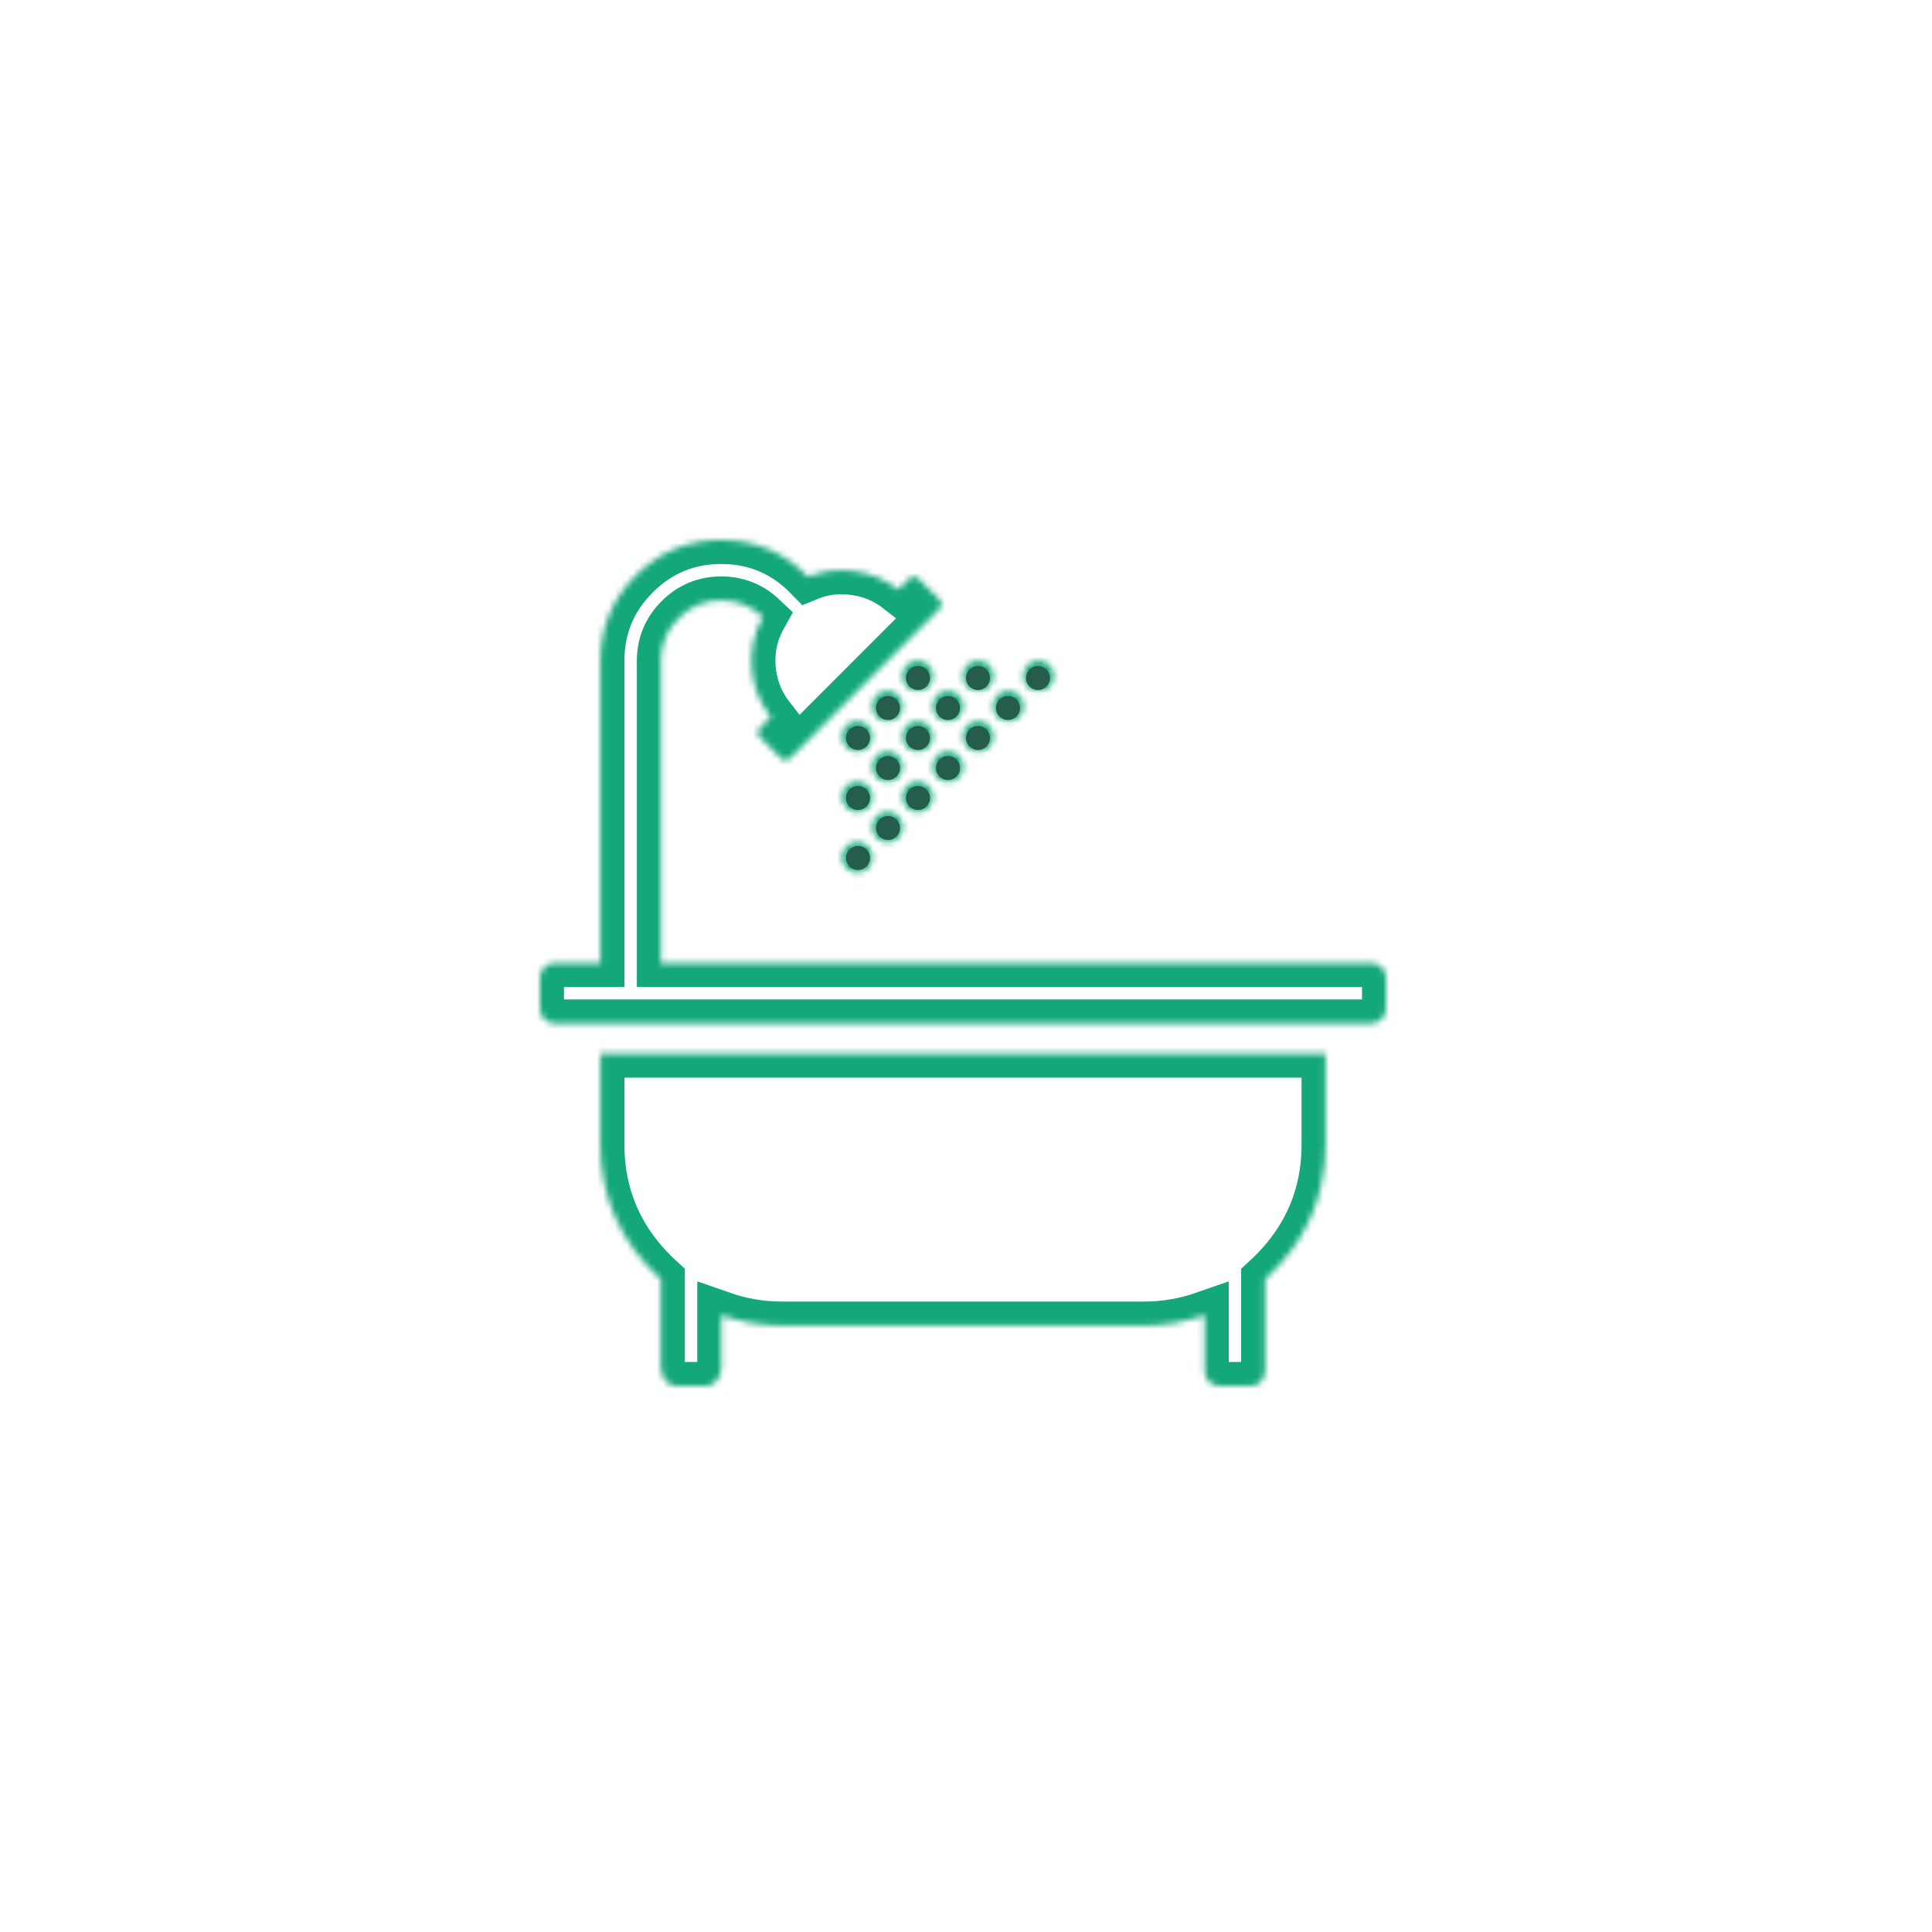 <svg width="322" height="322" viewBox="0 0 322 322" fill="none" xmlns="http://www.w3.org/2000/svg">
<mask id="path-1-inside-1_56_581" fill="white">
<path d="M220.929 175.607V190.714C220.929 199.579 217.571 207.08 210.857 213.218V228.482C210.857 229.217 210.621 229.82 210.149 230.292C209.677 230.764 209.074 231 208.339 231H203.304C202.569 231 201.966 230.764 201.494 230.292C201.022 229.82 200.786 229.217 200.786 228.482V219.198C197.481 220.352 194.124 220.929 190.714 220.929H130.286C126.876 220.929 123.519 220.352 120.214 219.198V227.853C120.214 228.744 119.965 229.492 119.467 230.095C118.968 230.698 118.378 231 117.696 231H112.661C111.979 231 111.389 230.698 110.89 230.095C110.392 229.492 110.143 228.744 110.143 227.853V213.218C103.429 207.08 100.071 199.579 100.071 190.714V175.607H220.929ZM145.393 142.875C145.393 143.609 145.157 144.213 144.685 144.685C144.213 145.157 143.609 145.393 142.875 145.393C142.141 145.393 141.537 145.157 141.065 144.685C140.593 144.213 140.357 143.609 140.357 142.875C140.357 142.141 140.593 141.537 141.065 141.065C141.537 140.593 142.141 140.357 142.875 140.357C143.609 140.357 144.213 140.593 144.685 141.065C145.157 141.537 145.393 142.141 145.393 142.875ZM150.429 137.839C150.429 138.574 150.193 139.177 149.72 139.649C149.248 140.121 148.645 140.357 147.911 140.357C147.176 140.357 146.573 140.121 146.101 139.649C145.629 139.177 145.393 138.574 145.393 137.839C145.393 137.105 145.629 136.502 146.101 136.03C146.573 135.557 147.176 135.321 147.911 135.321C148.645 135.321 149.248 135.557 149.72 136.03C150.193 136.502 150.429 137.105 150.429 137.839ZM145.393 132.804C145.393 133.538 145.157 134.141 144.685 134.613C144.213 135.085 143.609 135.321 142.875 135.321C142.141 135.321 141.537 135.085 141.065 134.613C140.593 134.141 140.357 133.538 140.357 132.804C140.357 132.069 140.593 131.466 141.065 130.994C141.537 130.522 142.141 130.286 142.875 130.286C143.609 130.286 144.213 130.522 144.685 130.994C145.157 131.466 145.393 132.069 145.393 132.804ZM155.464 132.804C155.464 133.538 155.228 134.141 154.756 134.613C154.284 135.085 153.681 135.321 152.946 135.321C152.212 135.321 151.609 135.085 151.137 134.613C150.665 134.141 150.429 133.538 150.429 132.804C150.429 132.069 150.665 131.466 151.137 130.994C151.609 130.522 152.212 130.286 152.946 130.286C153.681 130.286 154.284 130.522 154.756 130.994C155.228 131.466 155.464 132.069 155.464 132.804ZM150.429 127.768C150.429 128.502 150.193 129.105 149.72 129.578C149.248 130.05 148.645 130.286 147.911 130.286C147.176 130.286 146.573 130.05 146.101 129.578C145.629 129.105 145.393 128.502 145.393 127.768C145.393 127.033 145.629 126.43 146.101 125.958C146.573 125.486 147.176 125.25 147.911 125.25C148.645 125.25 149.248 125.486 149.72 125.958C150.193 126.43 150.429 127.033 150.429 127.768ZM145.393 122.732C145.393 123.467 145.157 124.07 144.685 124.542C144.213 125.014 143.609 125.25 142.875 125.25C142.141 125.25 141.537 125.014 141.065 124.542C140.593 124.07 140.357 123.467 140.357 122.732C140.357 121.998 140.593 121.395 141.065 120.922C141.537 120.45 142.141 120.214 142.875 120.214C143.609 120.214 144.213 120.45 144.685 120.922C145.157 121.395 145.393 121.998 145.393 122.732ZM231 163.018V168.054C231 168.788 230.764 169.391 230.292 169.863C229.82 170.335 229.217 170.571 228.482 170.571H92.518C91.784 170.571 91.18 170.335 90.708 169.863C90.236 169.391 90 168.788 90 168.054V163.018C90 162.283 90.236 161.68 90.708 161.208C91.18 160.736 91.784 160.5 92.518 160.5H100.071V110.143C100.071 104.583 102.039 99.835 105.973 95.901C109.907 91.967 114.654 90 120.214 90C125.879 90 130.705 92.046 134.692 96.137C137.105 95.141 139.675 94.826 142.403 95.193C145.131 95.56 147.57 96.583 149.72 98.262L151.451 96.531C152.028 95.954 152.605 95.954 153.182 96.531L156.487 99.835C157.064 100.412 157.064 100.989 156.487 101.566L131.781 126.273C131.204 126.85 130.627 126.85 130.05 126.273L126.745 122.968C126.168 122.391 126.168 121.814 126.745 121.237L128.476 119.506C126.588 117.093 125.525 114.366 125.289 111.323C125.053 108.281 125.67 105.448 127.138 102.825C125.198 100.989 122.89 100.071 120.214 100.071C117.434 100.071 115.061 101.055 113.093 103.022C111.126 104.989 110.143 107.363 110.143 110.143V160.5H228.482C229.217 160.5 229.82 160.736 230.292 161.208C230.764 161.68 231 162.283 231 163.018ZM160.5 127.768C160.5 128.502 160.264 129.105 159.792 129.578C159.32 130.05 158.717 130.286 157.982 130.286C157.248 130.286 156.645 130.05 156.172 129.578C155.7 129.105 155.464 128.502 155.464 127.768C155.464 127.033 155.7 126.43 156.172 125.958C156.645 125.486 157.248 125.25 157.982 125.25C158.717 125.25 159.32 125.486 159.792 125.958C160.264 126.43 160.5 127.033 160.5 127.768ZM155.464 122.732C155.464 123.467 155.228 124.07 154.756 124.542C154.284 125.014 153.681 125.25 152.946 125.25C152.212 125.25 151.609 125.014 151.137 124.542C150.665 124.07 150.429 123.467 150.429 122.732C150.429 121.998 150.665 121.395 151.137 120.922C151.609 120.45 152.212 120.214 152.946 120.214C153.681 120.214 154.284 120.45 154.756 120.922C155.228 121.395 155.464 121.998 155.464 122.732ZM150.429 117.696C150.429 118.431 150.193 119.034 149.72 119.506C149.248 119.978 148.645 120.214 147.911 120.214C147.176 120.214 146.573 119.978 146.101 119.506C145.629 119.034 145.393 118.431 145.393 117.696C145.393 116.962 145.629 116.359 146.101 115.887C146.573 115.415 147.176 115.179 147.911 115.179C148.645 115.179 149.248 115.415 149.72 115.887C150.193 116.359 150.429 116.962 150.429 117.696ZM165.536 122.732C165.536 123.467 165.3 124.07 164.828 124.542C164.355 125.014 163.752 125.25 163.018 125.25C162.283 125.25 161.68 125.014 161.208 124.542C160.736 124.07 160.5 123.467 160.5 122.732C160.5 121.998 160.736 121.395 161.208 120.922C161.68 120.45 162.283 120.214 163.018 120.214C163.752 120.214 164.355 120.45 164.828 120.922C165.3 121.395 165.536 121.998 165.536 122.732ZM160.5 117.696C160.5 118.431 160.264 119.034 159.792 119.506C159.32 119.978 158.717 120.214 157.982 120.214C157.248 120.214 156.645 119.978 156.172 119.506C155.7 119.034 155.464 118.431 155.464 117.696C155.464 116.962 155.7 116.359 156.172 115.887C156.645 115.415 157.248 115.179 157.982 115.179C158.717 115.179 159.32 115.415 159.792 115.887C160.264 116.359 160.5 116.962 160.5 117.696ZM155.464 112.661C155.464 113.395 155.228 113.998 154.756 114.47C154.284 114.943 153.681 115.179 152.946 115.179C152.212 115.179 151.609 114.943 151.137 114.47C150.665 113.998 150.429 113.395 150.429 112.661C150.429 111.926 150.665 111.323 151.137 110.851C151.609 110.379 152.212 110.143 152.946 110.143C153.681 110.143 154.284 110.379 154.756 110.851C155.228 111.323 155.464 111.926 155.464 112.661ZM170.571 117.696C170.571 118.431 170.335 119.034 169.863 119.506C169.391 119.978 168.788 120.214 168.054 120.214C167.319 120.214 166.716 119.978 166.244 119.506C165.772 119.034 165.536 118.431 165.536 117.696C165.536 116.962 165.772 116.359 166.244 115.887C166.716 115.415 167.319 115.179 168.054 115.179C168.788 115.179 169.391 115.415 169.863 115.887C170.335 116.359 170.571 116.962 170.571 117.696ZM165.536 112.661C165.536 113.395 165.3 113.998 164.828 114.47C164.355 114.943 163.752 115.179 163.018 115.179C162.283 115.179 161.68 114.943 161.208 114.47C160.736 113.998 160.5 113.395 160.5 112.661C160.5 111.926 160.736 111.323 161.208 110.851C161.68 110.379 162.283 110.143 163.018 110.143C163.752 110.143 164.355 110.379 164.828 110.851C165.3 111.323 165.536 111.926 165.536 112.661ZM175.607 112.661C175.607 113.395 175.371 113.998 174.899 114.47C174.427 114.943 173.824 115.179 173.089 115.179C172.355 115.179 171.752 114.943 171.28 114.47C170.807 113.998 170.571 113.395 170.571 112.661C170.571 111.926 170.807 111.323 171.28 110.851C171.752 110.379 172.355 110.143 173.089 110.143C173.824 110.143 174.427 110.379 174.899 110.851C175.371 111.323 175.607 111.926 175.607 112.661Z"/>
</mask>
<path d="M220.929 175.607V190.714C220.929 199.579 217.571 207.08 210.857 213.218V228.482C210.857 229.217 210.621 229.82 210.149 230.292C209.677 230.764 209.074 231 208.339 231H203.304C202.569 231 201.966 230.764 201.494 230.292C201.022 229.82 200.786 229.217 200.786 228.482V219.198C197.481 220.352 194.124 220.929 190.714 220.929H130.286C126.876 220.929 123.519 220.352 120.214 219.198V227.853C120.214 228.744 119.965 229.492 119.467 230.095C118.968 230.698 118.378 231 117.696 231H112.661C111.979 231 111.389 230.698 110.89 230.095C110.392 229.492 110.143 228.744 110.143 227.853V213.218C103.429 207.08 100.071 199.579 100.071 190.714V175.607H220.929ZM145.393 142.875C145.393 143.609 145.157 144.213 144.685 144.685C144.213 145.157 143.609 145.393 142.875 145.393C142.141 145.393 141.537 145.157 141.065 144.685C140.593 144.213 140.357 143.609 140.357 142.875C140.357 142.141 140.593 141.537 141.065 141.065C141.537 140.593 142.141 140.357 142.875 140.357C143.609 140.357 144.213 140.593 144.685 141.065C145.157 141.537 145.393 142.141 145.393 142.875ZM150.429 137.839C150.429 138.574 150.193 139.177 149.72 139.649C149.248 140.121 148.645 140.357 147.911 140.357C147.176 140.357 146.573 140.121 146.101 139.649C145.629 139.177 145.393 138.574 145.393 137.839C145.393 137.105 145.629 136.502 146.101 136.03C146.573 135.557 147.176 135.321 147.911 135.321C148.645 135.321 149.248 135.557 149.72 136.03C150.193 136.502 150.429 137.105 150.429 137.839ZM145.393 132.804C145.393 133.538 145.157 134.141 144.685 134.613C144.213 135.085 143.609 135.321 142.875 135.321C142.141 135.321 141.537 135.085 141.065 134.613C140.593 134.141 140.357 133.538 140.357 132.804C140.357 132.069 140.593 131.466 141.065 130.994C141.537 130.522 142.141 130.286 142.875 130.286C143.609 130.286 144.213 130.522 144.685 130.994C145.157 131.466 145.393 132.069 145.393 132.804ZM155.464 132.804C155.464 133.538 155.228 134.141 154.756 134.613C154.284 135.085 153.681 135.321 152.946 135.321C152.212 135.321 151.609 135.085 151.137 134.613C150.665 134.141 150.429 133.538 150.429 132.804C150.429 132.069 150.665 131.466 151.137 130.994C151.609 130.522 152.212 130.286 152.946 130.286C153.681 130.286 154.284 130.522 154.756 130.994C155.228 131.466 155.464 132.069 155.464 132.804ZM150.429 127.768C150.429 128.502 150.193 129.105 149.72 129.578C149.248 130.05 148.645 130.286 147.911 130.286C147.176 130.286 146.573 130.05 146.101 129.578C145.629 129.105 145.393 128.502 145.393 127.768C145.393 127.033 145.629 126.43 146.101 125.958C146.573 125.486 147.176 125.25 147.911 125.25C148.645 125.25 149.248 125.486 149.72 125.958C150.193 126.43 150.429 127.033 150.429 127.768ZM145.393 122.732C145.393 123.467 145.157 124.07 144.685 124.542C144.213 125.014 143.609 125.25 142.875 125.25C142.141 125.25 141.537 125.014 141.065 124.542C140.593 124.07 140.357 123.467 140.357 122.732C140.357 121.998 140.593 121.395 141.065 120.922C141.537 120.45 142.141 120.214 142.875 120.214C143.609 120.214 144.213 120.45 144.685 120.922C145.157 121.395 145.393 121.998 145.393 122.732ZM231 163.018V168.054C231 168.788 230.764 169.391 230.292 169.863C229.82 170.335 229.217 170.571 228.482 170.571H92.518C91.784 170.571 91.18 170.335 90.708 169.863C90.236 169.391 90 168.788 90 168.054V163.018C90 162.283 90.236 161.68 90.708 161.208C91.18 160.736 91.784 160.5 92.518 160.5H100.071V110.143C100.071 104.583 102.039 99.835 105.973 95.901C109.907 91.967 114.654 90 120.214 90C125.879 90 130.705 92.046 134.692 96.137C137.105 95.141 139.675 94.826 142.403 95.193C145.131 95.56 147.57 96.583 149.72 98.262L151.451 96.531C152.028 95.954 152.605 95.954 153.182 96.531L156.487 99.835C157.064 100.412 157.064 100.989 156.487 101.566L131.781 126.273C131.204 126.85 130.627 126.85 130.05 126.273L126.745 122.968C126.168 122.391 126.168 121.814 126.745 121.237L128.476 119.506C126.588 117.093 125.525 114.366 125.289 111.323C125.053 108.281 125.67 105.448 127.138 102.825C125.198 100.989 122.89 100.071 120.214 100.071C117.434 100.071 115.061 101.055 113.093 103.022C111.126 104.989 110.143 107.363 110.143 110.143V160.5H228.482C229.217 160.5 229.82 160.736 230.292 161.208C230.764 161.68 231 162.283 231 163.018ZM160.5 127.768C160.5 128.502 160.264 129.105 159.792 129.578C159.32 130.05 158.717 130.286 157.982 130.286C157.248 130.286 156.645 130.05 156.172 129.578C155.7 129.105 155.464 128.502 155.464 127.768C155.464 127.033 155.7 126.43 156.172 125.958C156.645 125.486 157.248 125.25 157.982 125.25C158.717 125.25 159.32 125.486 159.792 125.958C160.264 126.43 160.5 127.033 160.5 127.768ZM155.464 122.732C155.464 123.467 155.228 124.07 154.756 124.542C154.284 125.014 153.681 125.25 152.946 125.25C152.212 125.25 151.609 125.014 151.137 124.542C150.665 124.07 150.429 123.467 150.429 122.732C150.429 121.998 150.665 121.395 151.137 120.922C151.609 120.45 152.212 120.214 152.946 120.214C153.681 120.214 154.284 120.45 154.756 120.922C155.228 121.395 155.464 121.998 155.464 122.732ZM150.429 117.696C150.429 118.431 150.193 119.034 149.72 119.506C149.248 119.978 148.645 120.214 147.911 120.214C147.176 120.214 146.573 119.978 146.101 119.506C145.629 119.034 145.393 118.431 145.393 117.696C145.393 116.962 145.629 116.359 146.101 115.887C146.573 115.415 147.176 115.179 147.911 115.179C148.645 115.179 149.248 115.415 149.72 115.887C150.193 116.359 150.429 116.962 150.429 117.696ZM165.536 122.732C165.536 123.467 165.3 124.07 164.828 124.542C164.355 125.014 163.752 125.25 163.018 125.25C162.283 125.25 161.68 125.014 161.208 124.542C160.736 124.07 160.5 123.467 160.5 122.732C160.5 121.998 160.736 121.395 161.208 120.922C161.68 120.45 162.283 120.214 163.018 120.214C163.752 120.214 164.355 120.45 164.828 120.922C165.3 121.395 165.536 121.998 165.536 122.732ZM160.5 117.696C160.5 118.431 160.264 119.034 159.792 119.506C159.32 119.978 158.717 120.214 157.982 120.214C157.248 120.214 156.645 119.978 156.172 119.506C155.7 119.034 155.464 118.431 155.464 117.696C155.464 116.962 155.7 116.359 156.172 115.887C156.645 115.415 157.248 115.179 157.982 115.179C158.717 115.179 159.32 115.415 159.792 115.887C160.264 116.359 160.5 116.962 160.5 117.696ZM155.464 112.661C155.464 113.395 155.228 113.998 154.756 114.47C154.284 114.943 153.681 115.179 152.946 115.179C152.212 115.179 151.609 114.943 151.137 114.47C150.665 113.998 150.429 113.395 150.429 112.661C150.429 111.926 150.665 111.323 151.137 110.851C151.609 110.379 152.212 110.143 152.946 110.143C153.681 110.143 154.284 110.379 154.756 110.851C155.228 111.323 155.464 111.926 155.464 112.661ZM170.571 117.696C170.571 118.431 170.335 119.034 169.863 119.506C169.391 119.978 168.788 120.214 168.054 120.214C167.319 120.214 166.716 119.978 166.244 119.506C165.772 119.034 165.536 118.431 165.536 117.696C165.536 116.962 165.772 116.359 166.244 115.887C166.716 115.415 167.319 115.179 168.054 115.179C168.788 115.179 169.391 115.415 169.863 115.887C170.335 116.359 170.571 116.962 170.571 117.696ZM165.536 112.661C165.536 113.395 165.3 113.998 164.828 114.47C164.355 114.943 163.752 115.179 163.018 115.179C162.283 115.179 161.68 114.943 161.208 114.47C160.736 113.998 160.5 113.395 160.5 112.661C160.5 111.926 160.736 111.323 161.208 110.851C161.68 110.379 162.283 110.143 163.018 110.143C163.752 110.143 164.355 110.379 164.828 110.851C165.3 111.323 165.536 111.926 165.536 112.661ZM175.607 112.661C175.607 113.395 175.371 113.998 174.899 114.47C174.427 114.943 173.824 115.179 173.089 115.179C172.355 115.179 171.752 114.943 171.28 114.47C170.807 113.998 170.571 113.395 170.571 112.661C170.571 111.926 170.807 111.323 171.28 110.851C171.752 110.379 172.355 110.143 173.089 110.143C173.824 110.143 174.427 110.379 174.899 110.851C175.371 111.323 175.607 111.926 175.607 112.661Z" stroke="#13A77A" stroke-width="8" mask="url(#path-1-inside-1_56_581)"/>
<circle cx="143" cy="143" r="2" fill="#265C4C"/>
<circle cx="148" cy="138" r="2" fill="#265C4C"/>
<circle cx="153" cy="133" r="2" fill="#265C4C"/>
<circle cx="158" cy="128" r="2" fill="#265C4C"/>
<circle cx="163" cy="123" r="2" fill="#265C4C"/>
<circle cx="168" cy="118" r="2" fill="#265C4C"/>
<circle cx="173" cy="113" r="2" fill="#265C4C"/>
<circle cx="163" cy="113" r="2" fill="#265C4C"/>
<circle cx="158" cy="118" r="2" fill="#265C4C"/>
<circle cx="153" cy="123" r="2" fill="#265C4C"/>
<circle cx="148" cy="128" r="2" fill="#265C4C"/>
<circle cx="143" cy="133" r="2" fill="#265C4C"/>
<circle cx="143" cy="123" r="2" fill="#265C4C"/>
<circle cx="148" cy="118" r="2" fill="#265C4C"/>
<circle cx="153" cy="113" r="2" fill="#265C4C"/>
</svg>
